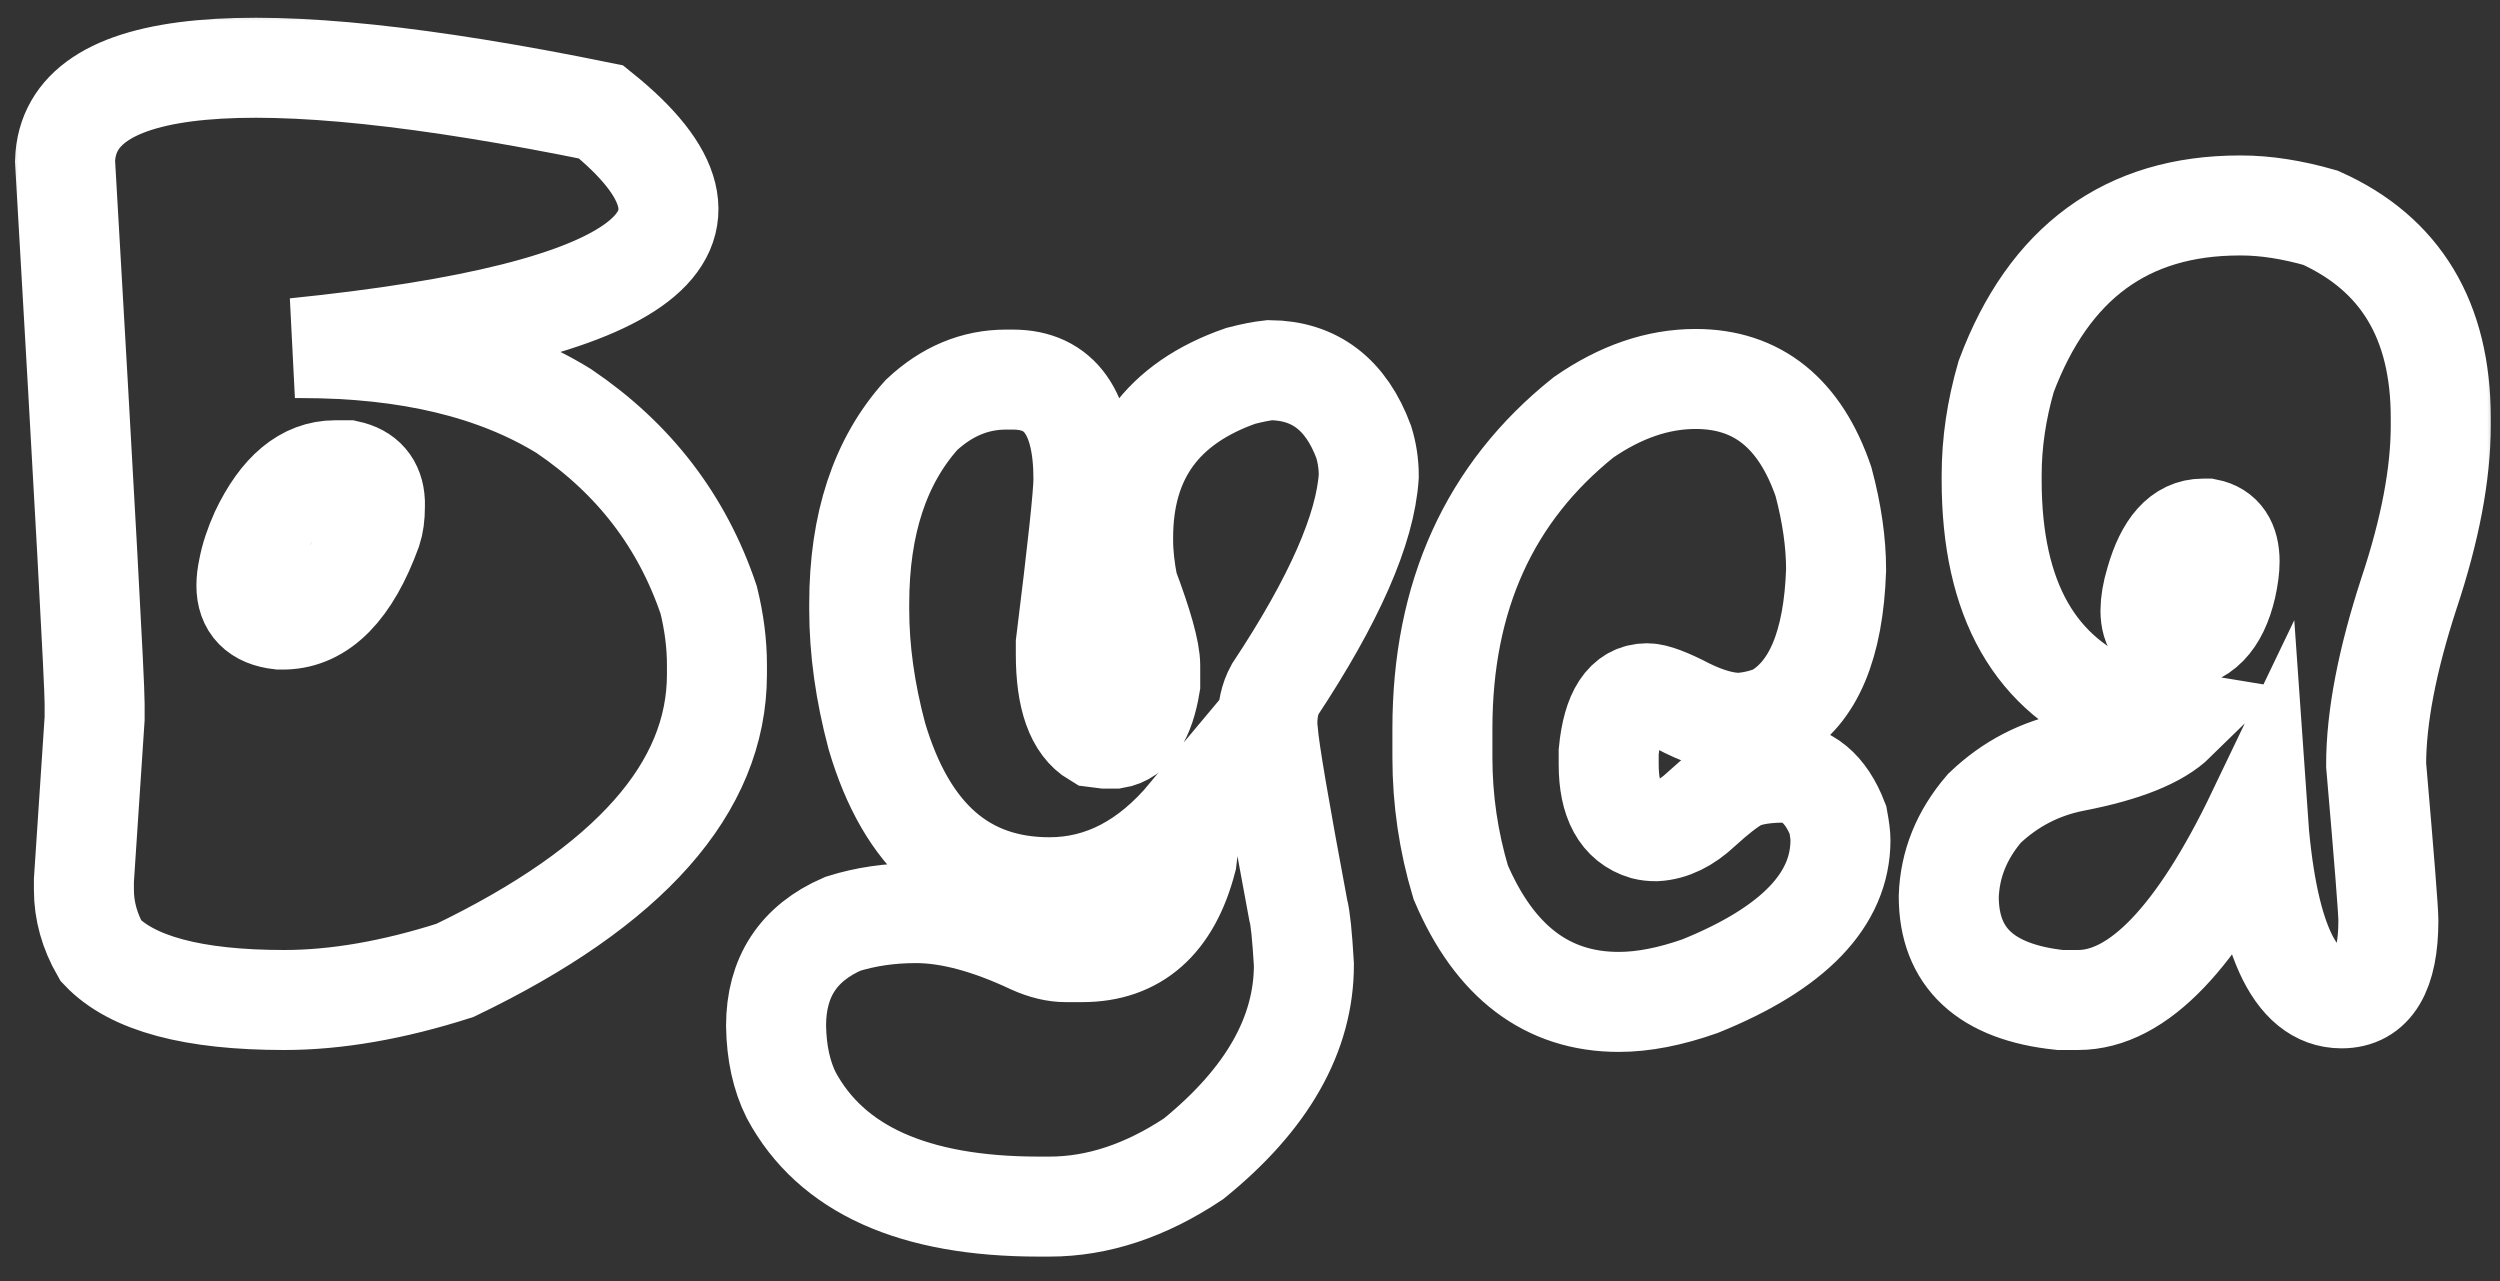 <svg width="80" height="41" viewBox="0 0 80 41" fill="none" xmlns="http://www.w3.org/2000/svg">
<rect x="0" y="0" width="80" height="41" fill="#333333" stroke="none"/>
<mask id="path-1-outside-1_243_182" maskUnits="userSpaceOnUse" x="0.081" y="0.168" width="80" height="41" fill="black">
<rect fill="white" x="0.081" y="0.168" width="80" height="41"/>
<path d="M9.659 11.139C13.072 11.139 15.867 11.811 18.044 13.155C20.288 14.673 21.833 16.689 22.679 19.201C22.854 19.914 22.942 20.606 22.942 21.277V21.58C22.942 25.208 20.147 28.365 14.557 31.053C12.582 31.684 10.761 32 9.095 32C6.179 32 4.224 31.476 3.229 30.428C2.867 29.797 2.685 29.145 2.685 28.473V28.171L3.028 22.991V22.527C3.028 21.842 2.712 16.05 2.081 5.153C2.188 1.794 7.905 1.27 19.233 3.581C24.057 7.464 20.791 9.984 9.437 11.139H9.659ZM7.946 18.214C7.905 18.402 7.885 18.577 7.885 18.738C7.885 19.383 8.241 19.746 8.954 19.826H9.095C10.277 19.799 11.211 18.845 11.896 16.964C11.963 16.763 11.997 16.514 11.997 16.218V16.057C11.97 15.506 11.681 15.17 11.13 15.049H10.727C9.76 15.049 8.96 15.714 8.329 17.045C8.141 17.461 8.013 17.851 7.946 18.214ZM40.636 11.845C42.074 11.858 43.075 12.624 43.639 14.142C43.747 14.492 43.801 14.855 43.801 15.231C43.693 16.924 42.692 19.201 40.798 22.064C40.636 22.359 40.556 22.722 40.556 23.152C40.556 23.246 40.562 23.34 40.576 23.434C40.616 23.998 40.939 25.893 41.543 29.118C41.611 29.36 41.671 29.944 41.725 30.871C41.725 33.102 40.549 35.171 38.197 37.079C36.666 38.1 35.127 38.611 33.582 38.611H33.239C29.235 38.611 26.595 37.422 25.318 35.044C25.009 34.425 24.848 33.687 24.834 32.827C24.834 31.268 25.547 30.179 26.971 29.561C27.697 29.333 28.476 29.219 29.309 29.219C30.384 29.219 31.62 29.548 33.018 30.206C33.407 30.381 33.77 30.468 34.106 30.468H34.63C36.35 30.468 37.465 29.481 37.976 27.506C38.03 27.076 38.056 26.713 38.056 26.417L38.036 26.074C36.746 27.62 35.261 28.392 33.582 28.392C30.854 28.392 29.013 26.78 28.059 23.555C27.683 22.144 27.495 20.794 27.495 19.504V19.322C27.495 16.769 28.16 14.754 29.49 13.276C30.297 12.523 31.197 12.147 32.191 12.147H32.413C33.918 12.147 34.67 13.209 34.67 15.332C34.67 15.815 34.482 17.569 34.106 20.592V20.935C34.106 22.332 34.422 23.219 35.053 23.595L35.376 23.636H35.678C36.256 23.542 36.632 22.964 36.807 21.902V21.298C36.807 20.854 36.572 20.008 36.101 18.758C35.994 18.221 35.94 17.73 35.94 17.287V17.206C35.94 14.626 37.197 12.899 39.709 12.026C40.072 11.932 40.381 11.872 40.636 11.845ZM54.26 12.127C56.235 12.127 57.599 13.222 58.351 15.412C58.62 16.42 58.755 17.361 58.755 18.234C58.674 20.639 58.022 22.184 56.799 22.87C56.437 23.017 56.06 23.105 55.671 23.132C55.187 23.132 54.629 22.977 53.998 22.668C53.38 22.346 52.95 22.184 52.708 22.184C52.009 22.184 51.599 22.809 51.478 24.059V24.462C51.478 25.631 51.861 26.33 52.627 26.558C52.735 26.585 52.856 26.599 52.99 26.599C53.487 26.572 53.971 26.336 54.441 25.893C54.925 25.45 55.315 25.147 55.61 24.986C55.919 24.825 56.376 24.737 56.981 24.724C57.814 24.724 58.425 25.228 58.815 26.236C58.869 26.531 58.895 26.746 58.895 26.881C58.895 28.789 57.397 30.347 54.401 31.557C53.447 31.893 52.58 32.061 51.801 32.061C49.517 32.061 47.83 30.784 46.742 28.231C46.352 26.928 46.157 25.597 46.157 24.24V23.313C46.157 19.081 47.662 15.762 50.672 13.356C51.855 12.537 53.05 12.127 54.26 12.127ZM71.721 6.575C72.493 6.575 73.338 6.706 74.253 6.967C76.82 8.12 78.104 10.254 78.104 13.368V13.618C78.104 15.163 77.765 16.952 77.088 18.984C76.386 21.136 76.036 22.966 76.036 24.476C76.297 27.495 76.428 29.153 76.428 29.451C76.428 31.115 75.929 31.947 74.93 31.947C73.409 31.947 72.511 29.968 72.238 26.009C70.324 30.003 68.41 32 66.497 32H65.926C63.549 31.75 62.36 30.645 62.36 28.684C62.396 27.65 62.776 26.711 63.501 25.867C64.322 25.082 65.284 24.583 66.39 24.369C67.983 24.06 69.064 23.626 69.635 23.067C68.838 22.937 68.268 22.818 67.923 22.711C65.13 21.641 63.733 19.192 63.733 15.365V15.204C63.733 14.17 63.888 13.118 64.197 12.049C65.564 8.399 68.054 6.575 71.667 6.575H71.721ZM68.975 18.61C68.868 18.966 68.815 19.276 68.815 19.537C68.815 20.096 69.07 20.399 69.581 20.446H69.617C70.437 20.446 70.978 19.894 71.24 18.788C71.311 18.467 71.347 18.194 71.347 17.968C71.347 17.362 71.109 17.011 70.633 16.916H70.491C69.801 16.916 69.296 17.481 68.975 18.61Z"/>
</mask>
<path d="M9.659 11.139C13.072 11.139 15.867 11.811 18.044 13.155C20.288 14.673 21.833 16.689 22.679 19.201C22.854 19.914 22.942 20.606 22.942 21.277V21.58C22.942 25.208 20.147 28.365 14.557 31.053C12.582 31.684 10.761 32 9.095 32C6.179 32 4.224 31.476 3.229 30.428C2.867 29.797 2.685 29.145 2.685 28.473V28.171L3.028 22.991V22.527C3.028 21.842 2.712 16.05 2.081 5.153C2.188 1.794 7.905 1.27 19.233 3.581C24.057 7.464 20.791 9.984 9.437 11.139H9.659ZM7.946 18.214C7.905 18.402 7.885 18.577 7.885 18.738C7.885 19.383 8.241 19.746 8.954 19.826H9.095C10.277 19.799 11.211 18.845 11.896 16.964C11.963 16.763 11.997 16.514 11.997 16.218V16.057C11.97 15.506 11.681 15.17 11.13 15.049H10.727C9.76 15.049 8.96 15.714 8.329 17.045C8.141 17.461 8.013 17.851 7.946 18.214ZM40.636 11.845C42.074 11.858 43.075 12.624 43.639 14.142C43.747 14.492 43.801 14.855 43.801 15.231C43.693 16.924 42.692 19.201 40.798 22.064C40.636 22.359 40.556 22.722 40.556 23.152C40.556 23.246 40.562 23.34 40.576 23.434C40.616 23.998 40.939 25.893 41.543 29.118C41.611 29.36 41.671 29.944 41.725 30.871C41.725 33.102 40.549 35.171 38.197 37.079C36.666 38.1 35.127 38.611 33.582 38.611H33.239C29.235 38.611 26.595 37.422 25.318 35.044C25.009 34.425 24.848 33.687 24.834 32.827C24.834 31.268 25.547 30.179 26.971 29.561C27.697 29.333 28.476 29.219 29.309 29.219C30.384 29.219 31.62 29.548 33.018 30.206C33.407 30.381 33.77 30.468 34.106 30.468H34.63C36.35 30.468 37.465 29.481 37.976 27.506C38.03 27.076 38.056 26.713 38.056 26.417L38.036 26.074C36.746 27.62 35.261 28.392 33.582 28.392C30.854 28.392 29.013 26.78 28.059 23.555C27.683 22.144 27.495 20.794 27.495 19.504V19.322C27.495 16.769 28.16 14.754 29.49 13.276C30.297 12.523 31.197 12.147 32.191 12.147H32.413C33.918 12.147 34.67 13.209 34.67 15.332C34.67 15.815 34.482 17.569 34.106 20.592V20.935C34.106 22.332 34.422 23.219 35.053 23.595L35.376 23.636H35.678C36.256 23.542 36.632 22.964 36.807 21.902V21.298C36.807 20.854 36.572 20.008 36.101 18.758C35.994 18.221 35.94 17.73 35.94 17.287V17.206C35.94 14.626 37.197 12.899 39.709 12.026C40.072 11.932 40.381 11.872 40.636 11.845ZM54.26 12.127C56.235 12.127 57.599 13.222 58.351 15.412C58.62 16.42 58.755 17.361 58.755 18.234C58.674 20.639 58.022 22.184 56.799 22.87C56.437 23.017 56.06 23.105 55.671 23.132C55.187 23.132 54.629 22.977 53.998 22.668C53.38 22.346 52.95 22.184 52.708 22.184C52.009 22.184 51.599 22.809 51.478 24.059V24.462C51.478 25.631 51.861 26.33 52.627 26.558C52.735 26.585 52.856 26.599 52.99 26.599C53.487 26.572 53.971 26.336 54.441 25.893C54.925 25.45 55.315 25.147 55.61 24.986C55.919 24.825 56.376 24.737 56.981 24.724C57.814 24.724 58.425 25.228 58.815 26.236C58.869 26.531 58.895 26.746 58.895 26.881C58.895 28.789 57.397 30.347 54.401 31.557C53.447 31.893 52.58 32.061 51.801 32.061C49.517 32.061 47.83 30.784 46.742 28.231C46.352 26.928 46.157 25.597 46.157 24.24V23.313C46.157 19.081 47.662 15.762 50.672 13.356C51.855 12.537 53.05 12.127 54.26 12.127ZM71.721 6.575C72.493 6.575 73.338 6.706 74.253 6.967C76.82 8.12 78.104 10.254 78.104 13.368V13.618C78.104 15.163 77.765 16.952 77.088 18.984C76.386 21.136 76.036 22.966 76.036 24.476C76.297 27.495 76.428 29.153 76.428 29.451C76.428 31.115 75.929 31.947 74.93 31.947C73.409 31.947 72.511 29.968 72.238 26.009C70.324 30.003 68.41 32 66.497 32H65.926C63.549 31.75 62.36 30.645 62.36 28.684C62.396 27.65 62.776 26.711 63.501 25.867C64.322 25.082 65.284 24.583 66.39 24.369C67.983 24.06 69.064 23.626 69.635 23.067C68.838 22.937 68.268 22.818 67.923 22.711C65.13 21.641 63.733 19.192 63.733 15.365V15.204C63.733 14.17 63.888 13.118 64.197 12.049C65.564 8.399 68.054 6.575 71.667 6.575H71.721ZM68.975 18.61C68.868 18.966 68.815 19.276 68.815 19.537C68.815 20.096 69.07 20.399 69.581 20.446H69.617C70.437 20.446 70.978 19.894 71.24 18.788C71.311 18.467 71.347 18.194 71.347 17.968C71.347 17.362 71.109 17.011 70.633 16.916H70.491C69.801 16.916 69.296 17.481 68.975 18.61Z" stroke="white" stroke-width="3.2" mask="url(#path-1-outside-1_243_182)"/>
</svg>
